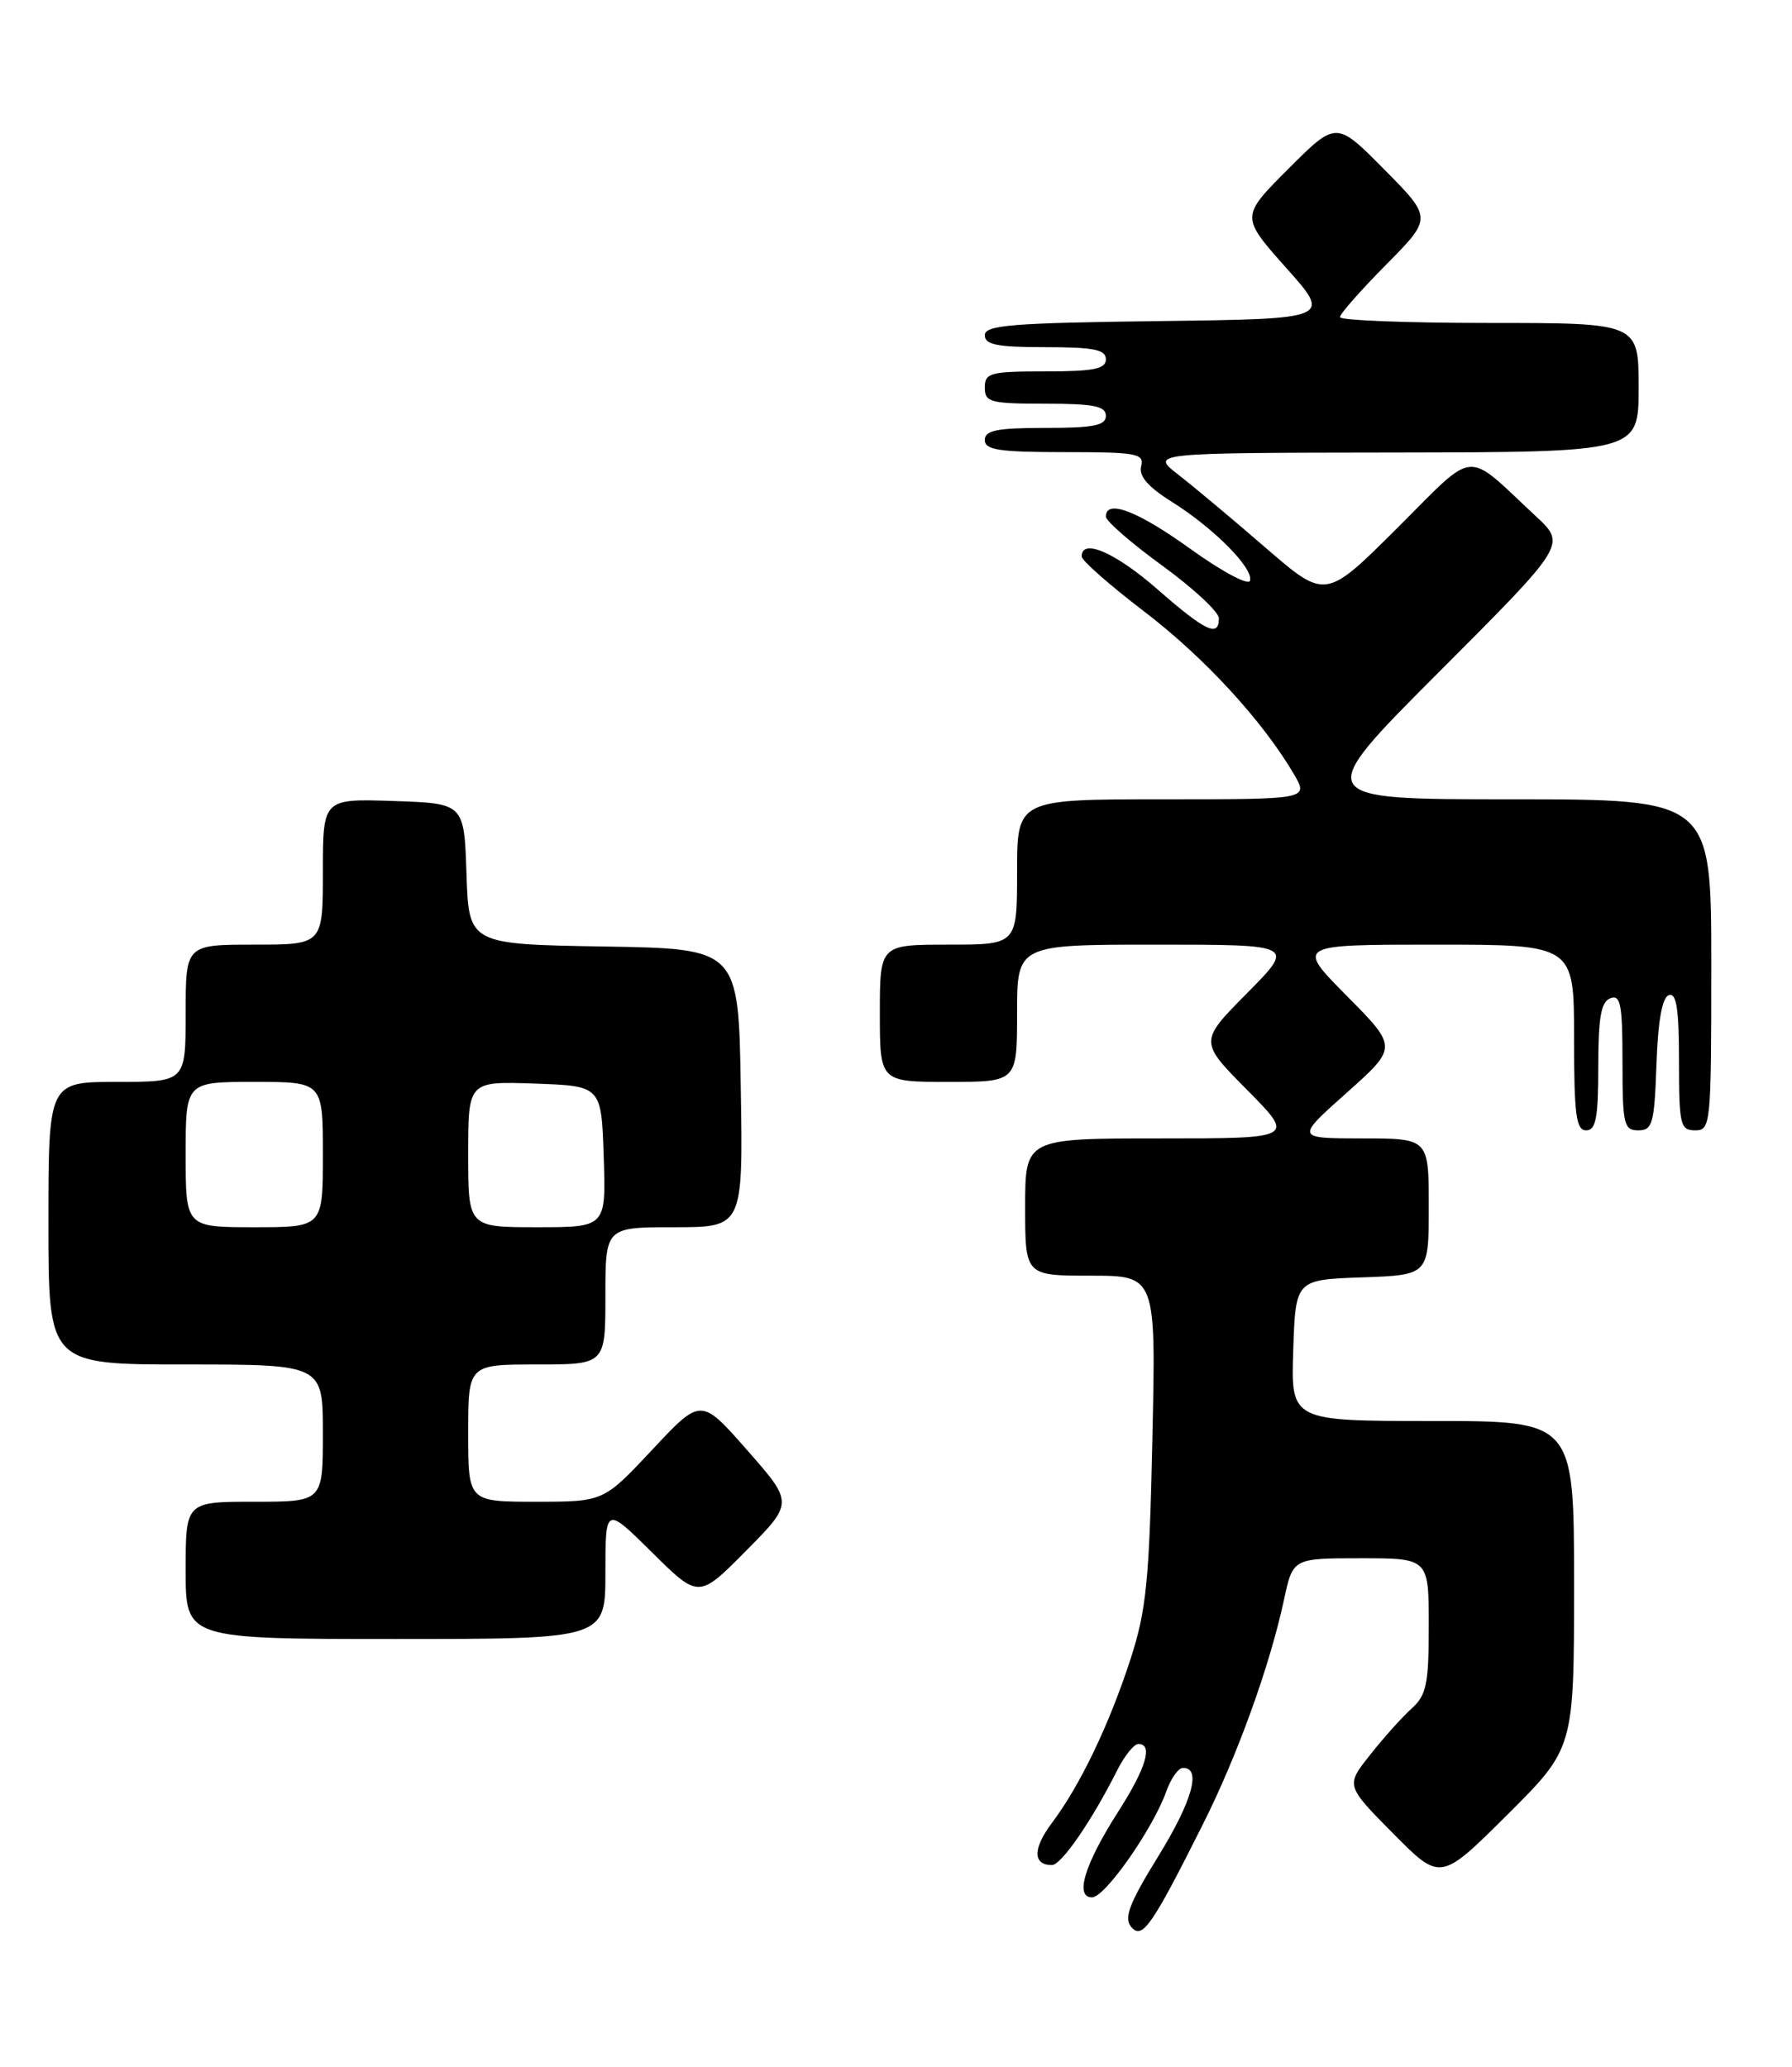 <?xml version="1.0" encoding="UTF-8" standalone="no"?>
<!DOCTYPE svg PUBLIC "-//W3C//DTD SVG 1.1//EN" "http://www.w3.org/Graphics/SVG/1.1/DTD/svg11.dtd" >
<svg xmlns="http://www.w3.org/2000/svg" xmlns:xlink="http://www.w3.org/1999/xlink" version="1.1" viewBox="0 0 222 256">
 <g >
 <path fill="currentColor"
d=" M 149.00 225.99 C 153.29 217.46 157.30 206.36 159.07 198.12 C 160.17 193.00 160.17 193.00 168.58 193.00 C 177.00 193.00 177.00 193.00 177.00 201.35 C 177.00 208.57 176.72 209.95 174.89 211.60 C 173.73 212.64 171.41 215.22 169.75 217.33 C 166.71 221.15 166.71 221.15 172.58 227.08 C 178.45 233.01 178.45 233.01 186.72 224.78 C 195.00 216.54 195.00 216.54 195.00 196.27 C 195.00 176.00 195.00 176.00 177.46 176.00 C 159.92 176.00 159.92 176.00 160.21 167.25 C 160.50 158.50 160.50 158.50 168.75 158.21 C 177.00 157.92 177.00 157.92 177.00 149.46 C 177.00 141.00 177.00 141.00 168.75 141.00 C 160.50 140.99 160.50 140.99 166.83 135.35 C 173.15 129.71 173.15 129.71 166.85 123.35 C 160.56 117.00 160.56 117.00 177.78 117.00 C 195.00 117.00 195.00 117.00 195.00 128.50 C 195.00 138.06 195.25 140.00 196.50 140.00 C 197.71 140.00 198.00 138.46 198.00 132.11 C 198.00 126.01 198.34 124.08 199.50 123.64 C 200.76 123.15 201.00 124.41 201.00 131.53 C 201.00 139.28 201.17 140.00 202.96 140.00 C 204.72 140.00 204.95 139.18 205.21 131.83 C 205.40 126.40 205.92 123.52 206.75 123.25 C 207.69 122.94 208.00 125.00 208.00 131.42 C 208.00 139.33 208.16 140.00 210.00 140.00 C 211.93 140.00 212.00 139.33 212.00 119.50 C 212.00 99.00 212.00 99.00 187.26 99.00 C 162.52 99.00 162.52 99.00 178.28 83.22 C 194.04 67.44 194.04 67.44 190.27 63.94 C 181.33 55.62 183.07 55.47 173.06 65.44 C 164.21 74.25 164.21 74.25 156.83 67.88 C 152.78 64.37 147.89 60.28 145.98 58.80 C 142.50 56.09 142.50 56.09 172.75 56.05 C 203.00 56.00 203.00 56.00 203.00 48.00 C 203.00 40.00 203.00 40.00 184.50 40.00 C 174.32 40.00 166.00 39.68 166.00 39.28 C 166.00 38.88 168.57 35.96 171.72 32.78 C 177.44 27.00 177.44 27.00 171.49 20.99 C 165.54 14.98 165.54 14.98 159.62 20.90 C 153.69 26.83 153.69 26.83 159.33 33.17 C 164.98 39.50 164.98 39.50 143.49 39.77 C 125.30 40.00 122.00 40.27 122.00 41.52 C 122.00 42.70 123.54 43.00 129.50 43.00 C 135.50 43.00 137.00 43.30 137.00 44.50 C 137.00 45.70 135.50 46.00 129.50 46.00 C 122.67 46.00 122.00 46.18 122.00 48.00 C 122.00 49.82 122.67 50.00 129.50 50.00 C 135.50 50.00 137.00 50.30 137.00 51.50 C 137.00 52.70 135.50 53.00 129.50 53.00 C 123.50 53.00 122.00 53.30 122.00 54.50 C 122.00 55.73 123.77 56.00 131.91 56.00 C 140.84 56.00 141.77 56.17 141.37 57.75 C 141.06 58.97 142.22 60.31 145.21 62.18 C 150.41 65.44 155.35 70.44 154.85 71.94 C 154.65 72.54 151.35 70.77 147.52 68.02 C 140.94 63.28 137.00 61.77 137.00 63.99 C 137.00 64.53 140.15 67.27 144.00 70.07 C 147.85 72.87 151.00 75.80 151.00 76.58 C 151.00 78.98 149.35 78.20 143.40 73.00 C 138.18 68.43 134.00 66.62 134.00 68.92 C 134.00 69.42 137.49 72.49 141.75 75.74 C 149.16 81.39 156.44 89.29 160.31 95.91 C 162.11 99.00 162.11 99.00 144.06 99.00 C 126.00 99.00 126.00 99.00 126.00 108.00 C 126.00 117.00 126.00 117.00 117.50 117.00 C 109.00 117.00 109.00 117.00 109.00 125.50 C 109.00 134.00 109.00 134.00 117.50 134.00 C 126.00 134.00 126.00 134.00 126.00 125.50 C 126.00 117.00 126.00 117.00 143.22 117.00 C 160.44 117.00 160.44 117.00 154.50 123.00 C 148.56 129.00 148.56 129.00 154.50 135.00 C 160.44 141.00 160.44 141.00 143.72 141.00 C 127.00 141.00 127.00 141.00 127.00 149.50 C 127.00 158.00 127.00 158.00 135.10 158.00 C 143.21 158.00 143.21 158.00 142.76 178.25 C 142.38 195.84 142.02 199.42 140.05 205.50 C 137.41 213.62 133.81 221.13 130.33 225.76 C 127.94 228.94 127.93 231.00 130.31 231.00 C 131.48 231.00 135.22 225.58 138.41 219.25 C 139.31 217.46 140.49 216.00 141.03 216.00 C 142.87 216.00 141.99 218.98 138.55 224.35 C 134.36 230.90 133.11 235.00 135.29 235.00 C 136.89 235.00 142.84 226.51 144.50 221.84 C 145.05 220.30 145.95 219.01 146.50 218.98 C 148.89 218.85 147.74 223.02 143.51 229.88 C 139.91 235.71 139.21 237.54 140.13 238.65 C 141.49 240.29 142.64 238.66 149.00 225.99 Z  M 75.00 194.78 C 75.00 186.56 75.00 186.56 80.78 192.28 C 86.56 198.00 86.56 198.00 92.43 192.07 C 98.30 186.14 98.30 186.14 92.57 179.62 C 86.84 173.10 86.84 173.10 80.81 179.55 C 74.77 186.00 74.77 186.00 66.39 186.00 C 58.00 186.00 58.00 186.00 58.00 177.50 C 58.00 169.00 58.00 169.00 66.50 169.00 C 75.00 169.00 75.00 169.00 75.00 160.50 C 75.00 152.00 75.00 152.00 83.52 152.00 C 92.05 152.00 92.05 152.00 91.77 134.75 C 91.50 117.50 91.50 117.50 74.79 117.23 C 58.08 116.95 58.08 116.95 57.79 108.23 C 57.50 99.50 57.50 99.50 48.75 99.21 C 40.00 98.92 40.00 98.92 40.00 107.96 C 40.00 117.00 40.00 117.00 31.50 117.00 C 23.00 117.00 23.00 117.00 23.00 125.50 C 23.00 134.00 23.00 134.00 14.50 134.00 C 6.00 134.00 6.00 134.00 6.00 151.50 C 6.00 169.00 6.00 169.00 23.00 169.00 C 40.00 169.00 40.00 169.00 40.00 177.50 C 40.00 186.00 40.00 186.00 31.50 186.00 C 23.00 186.00 23.00 186.00 23.00 194.50 C 23.00 203.00 23.00 203.00 49.00 203.00 C 75.00 203.00 75.00 203.00 75.00 194.78 Z  M 23.00 143.00 C 23.00 134.00 23.00 134.00 31.50 134.00 C 40.00 134.00 40.00 134.00 40.00 143.00 C 40.00 152.00 40.00 152.00 31.50 152.00 C 23.00 152.00 23.00 152.00 23.00 143.00 Z  M 58.00 142.96 C 58.00 133.92 58.00 133.92 66.25 134.21 C 74.50 134.50 74.50 134.50 74.79 143.25 C 75.08 152.00 75.08 152.00 66.54 152.00 C 58.00 152.00 58.00 152.00 58.00 142.96 Z "/>
</g>
</svg>